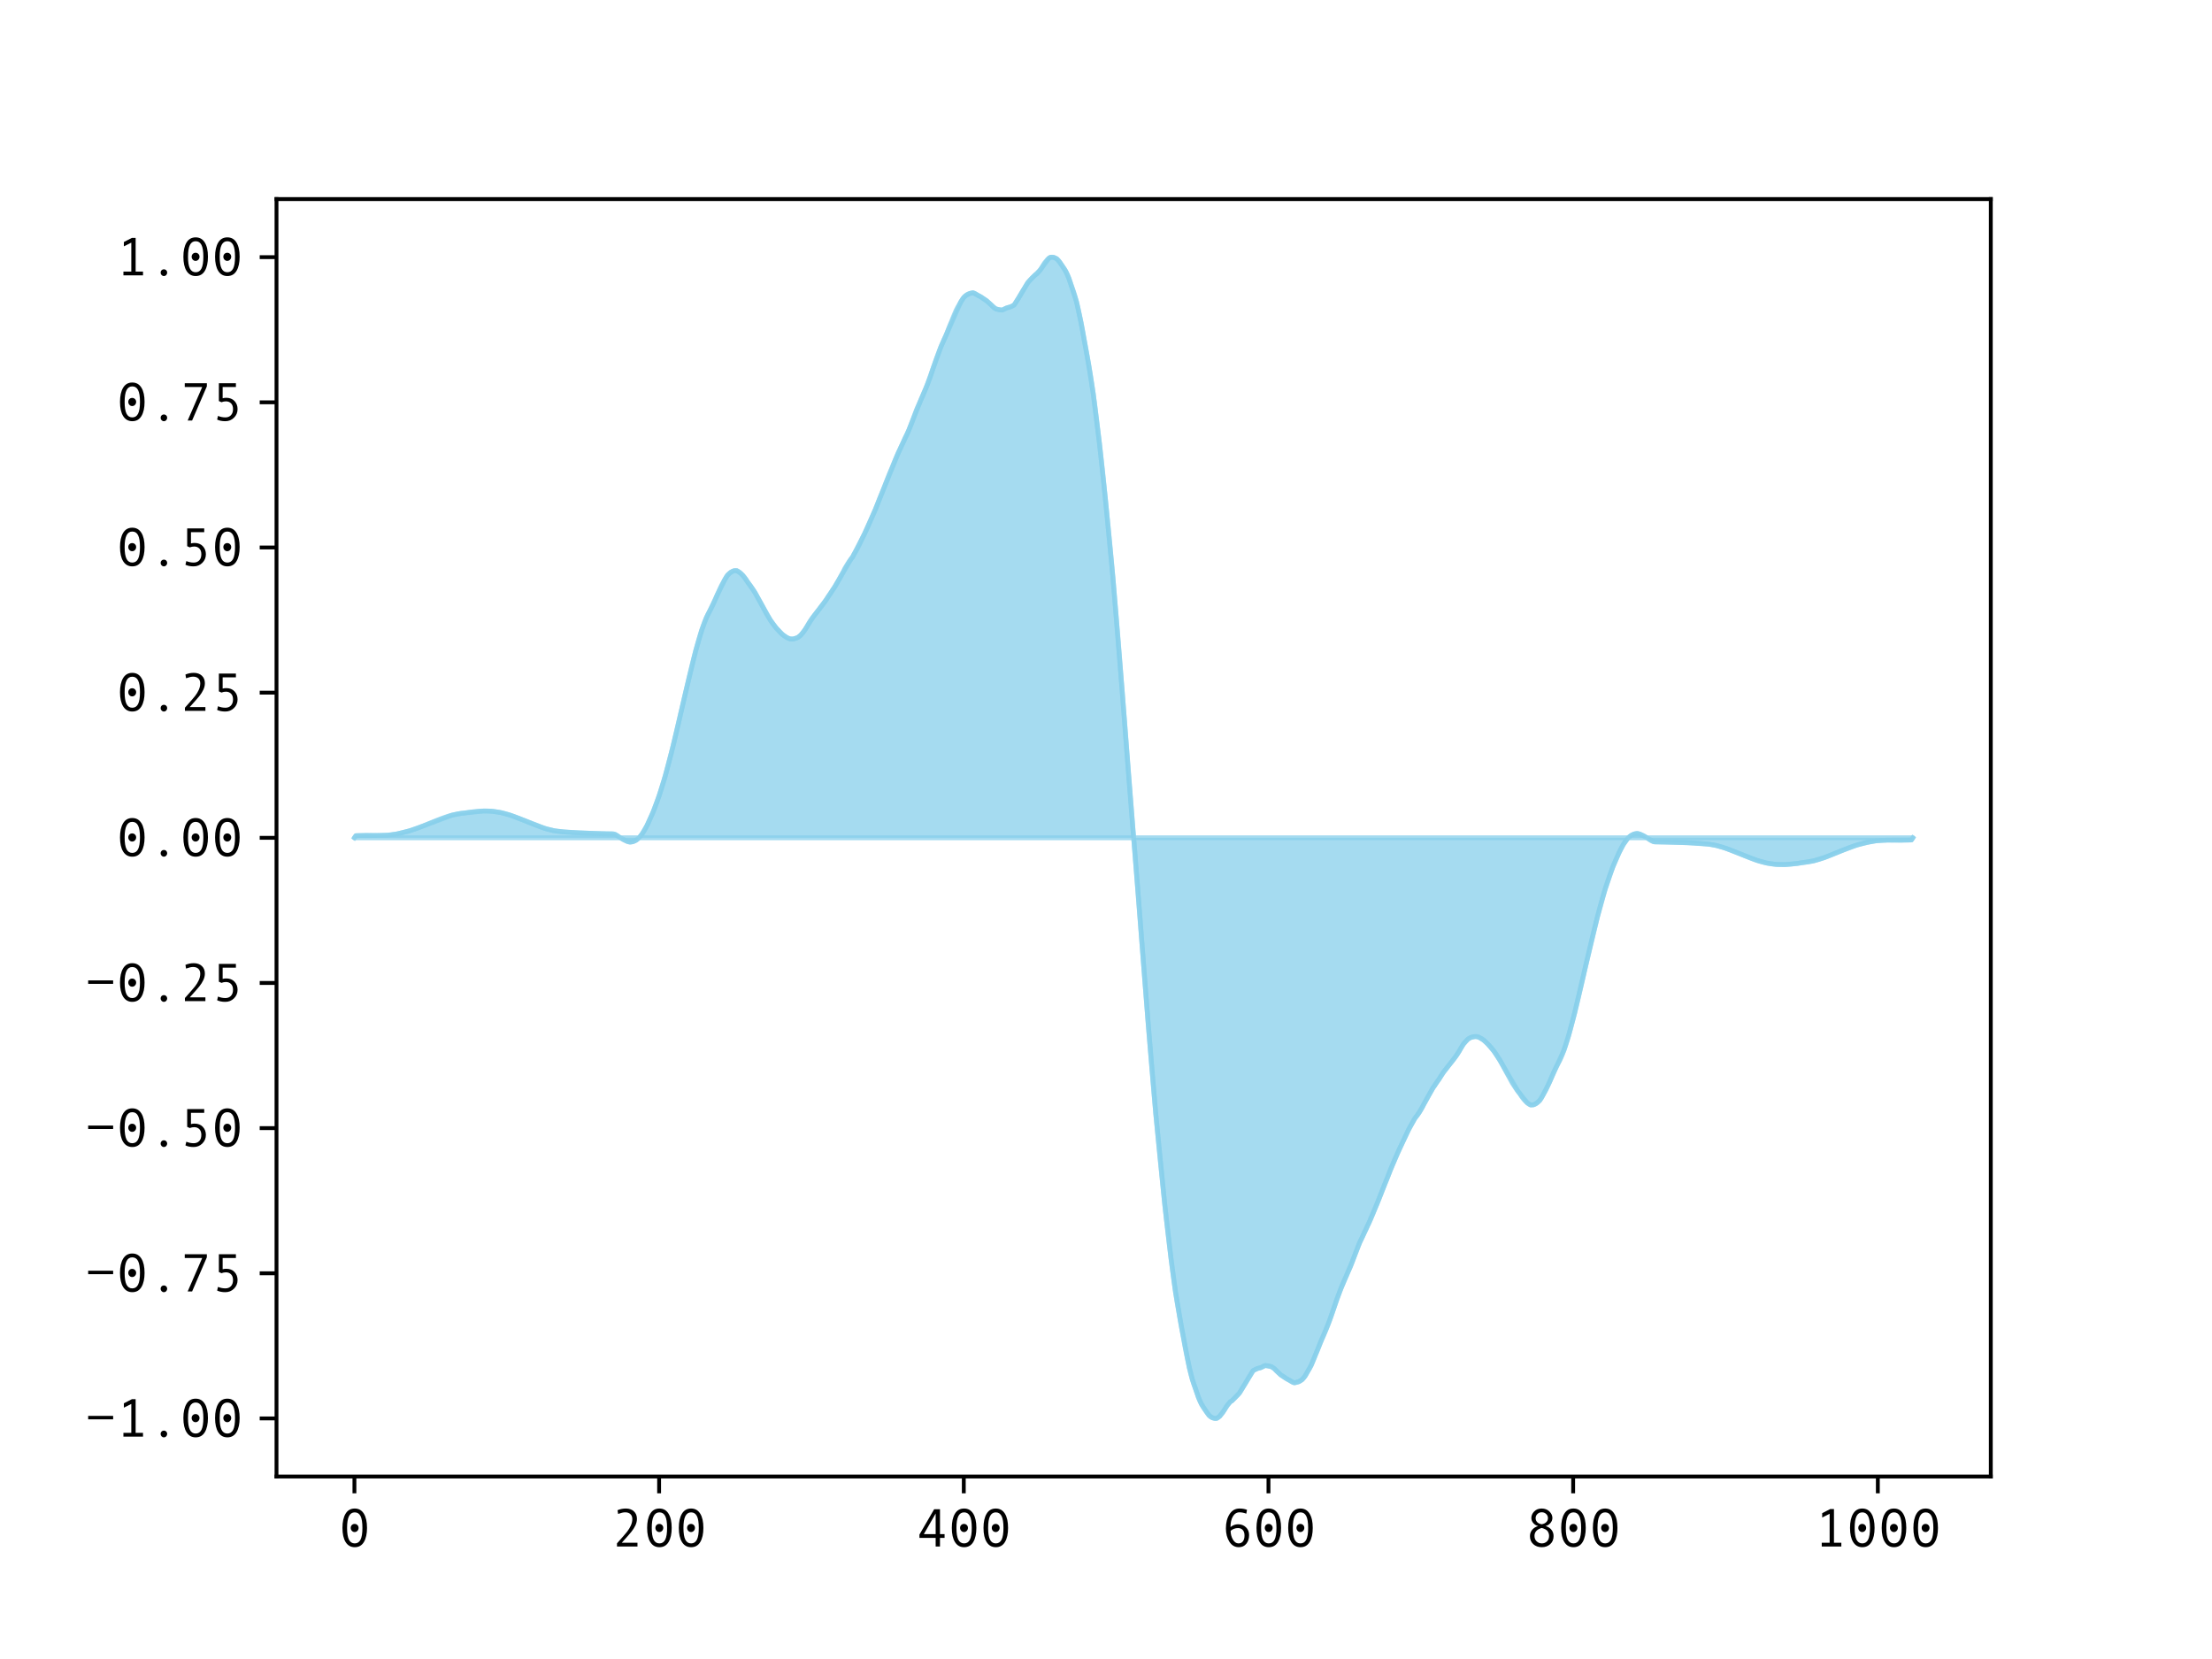 <?xml version="1.0" encoding="utf-8" standalone="no"?>
<!DOCTYPE svg PUBLIC "-//W3C//DTD SVG 1.1//EN"
  "http://www.w3.org/Graphics/SVG/1.1/DTD/svg11.dtd">
<svg xmlns:xlink="http://www.w3.org/1999/xlink" width="460.8pt" height="345.6pt" viewBox="0 0 460.8 345.6" xmlns="http://www.w3.org/2000/svg" version="1.1">
 <defs>
  <style type="text/css">*{stroke-linejoin: round; stroke-linecap: butt}</style>
 </defs>
 <g id="figure_1">
  <g id="patch_1">
   <path d="M 0 345.6 
L 460.8 345.6 
L 460.8 0 
L 0 0 
z
" style="fill: #ffffff"/>
  </g>
  <g id="axes_1">
   <g id="patch_2">
    <path d="M 57.6 307.584 
L 414.72 307.584 
L 414.72 41.472 
L 57.6 41.472 
z
" style="fill: #ffffff"/>
   </g>
   <g id="PolyCollection_1">
    <defs>
     <path id="mc89c9c08df" d="M 73.833 -171.072 
L 73.833 -171.072 
L 74.15 -171.51 
L 74.467 -171.521 
L 74.785 -171.532 
L 75.102 -171.543 
L 75.42 -171.554 
L 75.737 -171.565 
L 76.054 -171.574 
L 76.372 -171.581 
L 76.689 -171.577 
L 77.006 -171.572 
L 77.324 -171.564 
L 77.641 -171.559 
L 77.958 -171.556 
L 78.276 -171.551 
L 78.593 -171.546 
L 78.91 -171.543 
L 79.228 -171.547 
L 79.545 -171.552 
L 79.862 -171.565 
L 80.18 -171.577 
L 80.497 -171.597 
L 80.815 -171.618 
L 81.132 -171.648 
L 81.449 -171.681 
L 81.767 -171.723 
L 82.084 -171.769 
L 82.401 -171.822 
L 82.719 -171.881 
L 83.036 -171.947 
L 83.353 -172.019 
L 83.671 -172.098 
L 83.988 -172.183 
L 84.305 -172.256 
L 84.623 -172.335 
L 84.94 -172.419 
L 85.258 -172.511 
L 85.575 -172.607 
L 85.892 -172.709 
L 86.21 -172.814 
L 86.527 -172.924 
L 86.844 -173.038 
L 87.162 -173.157 
L 87.479 -173.278 
L 87.796 -173.403 
L 88.114 -173.528 
L 88.431 -173.657 
L 88.748 -173.786 
L 89.066 -173.917 
L 89.383 -174.048 
L 89.7 -174.179 
L 90.018 -174.309 
L 90.335 -174.439 
L 90.653 -174.568 
L 90.97 -174.696 
L 91.287 -174.821 
L 91.605 -174.943 
L 91.922 -175.062 
L 92.239 -175.179 
L 92.557 -175.292 
L 92.874 -175.401 
L 93.191 -175.505 
L 93.509 -175.602 
L 93.826 -175.694 
L 94.143 -175.78 
L 94.461 -175.861 
L 94.778 -175.936 
L 95.096 -176.002 
L 95.413 -176.062 
L 95.73 -176.114 
L 96.048 -176.157 
L 96.365 -176.195 
L 96.682 -176.23 
L 97 -176.278 
L 97.317 -176.327 
L 97.634 -176.377 
L 97.952 -176.418 
L 98.269 -176.455 
L 98.586 -176.495 
L 98.904 -176.533 
L 99.221 -176.57 
L 99.539 -176.596 
L 99.856 -176.62 
L 100.173 -176.632 
L 100.491 -176.648 
L 100.808 -176.652 
L 101.125 -176.659 
L 101.443 -176.655 
L 101.76 -176.646 
L 102.077 -176.628 
L 102.395 -176.607 
L 102.712 -176.576 
L 103.029 -176.542 
L 103.347 -176.498 
L 103.664 -176.448 
L 103.981 -176.39 
L 104.299 -176.325 
L 104.616 -176.256 
L 104.934 -176.18 
L 105.251 -176.098 
L 105.568 -176.007 
L 105.886 -175.912 
L 106.203 -175.812 
L 106.52 -175.708 
L 106.838 -175.599 
L 107.155 -175.485 
L 107.472 -175.367 
L 107.79 -175.245 
L 108.107 -175.12 
L 108.424 -174.994 
L 108.742 -174.866 
L 109.059 -174.737 
L 109.377 -174.607 
L 109.694 -174.475 
L 110.011 -174.343 
L 110.329 -174.214 
L 110.646 -174.085 
L 110.963 -173.957 
L 111.281 -173.829 
L 111.598 -173.704 
L 111.915 -173.583 
L 112.233 -173.466 
L 112.55 -173.351 
L 112.867 -173.24 
L 113.185 -173.132 
L 113.502 -173.029 
L 113.82 -172.933 
L 114.137 -172.844 
L 114.454 -172.761 
L 114.772 -172.683 
L 115.089 -172.612 
L 115.406 -172.549 
L 115.724 -172.492 
L 116.041 -172.444 
L 116.358 -172.404 
L 116.676 -172.37 
L 116.993 -172.343 
L 117.31 -172.313 
L 117.628 -172.284 
L 117.945 -172.257 
L 118.262 -172.234 
L 118.58 -172.215 
L 118.897 -172.195 
L 119.215 -172.174 
L 119.532 -172.153 
L 119.849 -172.138 
L 120.167 -172.123 
L 120.484 -172.112 
L 120.801 -172.098 
L 121.119 -172.088 
L 121.436 -172.074 
L 121.753 -172.063 
L 122.071 -172.051 
L 122.388 -172.042 
L 122.705 -172.03 
L 123.023 -172.021 
L 123.34 -172.009 
L 123.658 -171.999 
L 123.975 -171.988 
L 124.292 -171.979 
L 124.61 -171.97 
L 124.927 -171.961 
L 125.244 -171.954 
L 125.562 -171.948 
L 125.879 -171.945 
L 126.196 -171.943 
L 126.514 -171.94 
L 126.831 -171.938 
L 127.148 -171.936 
L 127.466 -171.937 
L 127.783 -171.898 
L 128.1 -171.791 
L 128.418 -171.629 
L 128.735 -171.424 
L 129.053 -171.184 
L 129.37 -170.991 
L 129.687 -170.789 
L 130.005 -170.607 
L 130.322 -170.477 
L 130.639 -170.335 
L 130.957 -170.216 
L 131.274 -170.176 
L 131.591 -170.21 
L 131.909 -170.288 
L 132.226 -170.417 
L 132.543 -170.597 
L 132.861 -170.832 
L 133.178 -171.129 
L 133.496 -171.502 
L 133.813 -171.946 
L 134.13 -172.433 
L 134.448 -172.983 
L 134.765 -173.593 
L 135.082 -174.251 
L 135.4 -174.973 
L 135.717 -175.67 
L 136.034 -176.398 
L 136.352 -177.184 
L 136.669 -178.02 
L 136.986 -178.898 
L 137.304 -179.821 
L 137.621 -180.79 
L 137.939 -181.783 
L 138.256 -182.826 
L 138.573 -183.925 
L 138.891 -185.074 
L 139.208 -186.257 
L 139.525 -187.472 
L 139.843 -188.717 
L 140.16 -189.986 
L 140.477 -191.284 
L 140.795 -192.606 
L 141.112 -193.956 
L 141.429 -195.314 
L 141.747 -196.679 
L 142.064 -198.057 
L 142.381 -199.442 
L 142.699 -200.828 
L 143.016 -202.205 
L 143.334 -203.572 
L 143.651 -204.916 
L 143.968 -206.238 
L 144.286 -207.53 
L 144.603 -208.785 
L 144.92 -209.998 
L 145.238 -211.17 
L 145.555 -212.292 
L 145.872 -213.355 
L 146.19 -214.353 
L 146.507 -215.276 
L 146.824 -216.126 
L 147.142 -216.899 
L 147.459 -217.572 
L 147.777 -218.153 
L 148.094 -218.728 
L 148.411 -219.371 
L 148.729 -220.072 
L 149.046 -220.818 
L 149.363 -221.605 
L 149.681 -222.291 
L 149.998 -222.991 
L 150.315 -223.649 
L 150.633 -224.21 
L 150.95 -224.789 
L 151.267 -225.365 
L 151.585 -225.804 
L 151.902 -226.118 
L 152.22 -226.368 
L 152.537 -226.565 
L 152.854 -226.688 
L 153.172 -226.733 
L 153.489 -226.716 
L 153.806 -226.55 
L 154.124 -226.316 
L 154.441 -226.05 
L 154.758 -225.716 
L 155.076 -225.327 
L 155.393 -224.894 
L 155.71 -224.365 
L 156.028 -223.963 
L 156.345 -223.559 
L 156.662 -223.097 
L 156.98 -222.617 
L 157.297 -222.135 
L 157.615 -221.539 
L 157.932 -220.952 
L 158.249 -220.384 
L 158.567 -219.804 
L 158.884 -219.205 
L 159.201 -218.61 
L 159.519 -218.022 
L 159.836 -217.462 
L 160.153 -216.936 
L 160.471 -216.435 
L 160.788 -215.965 
L 161.105 -215.525 
L 161.423 -215.102 
L 161.74 -214.73 
L 162.058 -214.374 
L 162.375 -214.033 
L 162.692 -213.707 
L 163.01 -213.415 
L 163.327 -213.162 
L 163.644 -212.944 
L 163.962 -212.759 
L 164.279 -212.606 
L 164.596 -212.51 
L 164.914 -212.474 
L 165.231 -212.488 
L 165.548 -212.556 
L 165.866 -212.649 
L 166.183 -212.792 
L 166.5 -213 
L 166.818 -213.291 
L 167.135 -213.647 
L 167.453 -214.033 
L 167.77 -214.523 
L 168.087 -215.057 
L 168.405 -215.619 
L 168.722 -216.153 
L 169.039 -216.604 
L 169.357 -217.023 
L 169.674 -217.431 
L 169.991 -217.842 
L 170.309 -218.23 
L 170.626 -218.622 
L 170.943 -219.052 
L 171.261 -219.471 
L 171.578 -219.854 
L 171.896 -220.313 
L 172.213 -220.805 
L 172.53 -221.331 
L 172.848 -221.766 
L 173.165 -222.231 
L 173.482 -222.733 
L 173.8 -223.166 
L 174.117 -223.72 
L 174.434 -224.277 
L 174.752 -224.821 
L 175.069 -225.404 
L 175.386 -225.983 
L 175.704 -226.566 
L 176.021 -227.226 
L 176.339 -227.758 
L 176.656 -228.262 
L 176.973 -228.747 
L 177.291 -229.162 
L 177.608 -229.565 
L 177.925 -230.156 
L 178.243 -230.689 
L 178.56 -231.265 
L 178.877 -231.856 
L 179.195 -232.513 
L 179.512 -233.189 
L 179.829 -233.847 
L 180.147 -234.504 
L 180.464 -235.19 
L 180.781 -235.882 
L 181.099 -236.589 
L 181.416 -237.299 
L 181.734 -238.026 
L 182.051 -238.754 
L 182.368 -239.511 
L 182.686 -240.307 
L 183.003 -241.123 
L 183.32 -241.951 
L 183.638 -242.721 
L 183.955 -243.502 
L 184.272 -244.315 
L 184.59 -245.136 
L 184.907 -245.942 
L 185.224 -246.739 
L 185.542 -247.507 
L 185.859 -248.257 
L 186.177 -249.041 
L 186.494 -249.818 
L 186.811 -250.563 
L 187.129 -251.26 
L 187.446 -251.917 
L 187.763 -252.631 
L 188.081 -253.285 
L 188.398 -254.004 
L 188.715 -254.667 
L 189.033 -255.3 
L 189.35 -256.053 
L 189.667 -256.875 
L 189.985 -257.688 
L 190.302 -258.548 
L 190.62 -259.408 
L 190.937 -260.26 
L 191.254 -260.99 
L 191.572 -261.691 
L 191.889 -262.428 
L 192.206 -263.133 
L 192.524 -263.871 
L 192.841 -264.593 
L 193.158 -265.432 
L 193.476 -266.252 
L 193.793 -267.074 
L 194.11 -268.056 
L 194.428 -269.006 
L 194.745 -269.929 
L 195.062 -270.852 
L 195.38 -271.708 
L 195.697 -272.569 
L 196.015 -273.367 
L 196.332 -274.104 
L 196.649 -274.831 
L 196.967 -275.516 
L 197.284 -276.255 
L 197.601 -277.118 
L 197.919 -277.926 
L 198.236 -278.661 
L 198.553 -279.473 
L 198.871 -280.246 
L 199.188 -280.977 
L 199.505 -281.593 
L 199.823 -282.114 
L 200.14 -282.683 
L 200.458 -283.214 
L 200.775 -283.638 
L 201.092 -283.965 
L 201.41 -284.177 
L 201.727 -284.359 
L 202.044 -284.474 
L 202.362 -284.553 
L 202.679 -284.603 
L 202.996 -284.519 
L 203.314 -284.321 
L 203.631 -284.099 
L 203.948 -283.953 
L 204.266 -283.789 
L 204.583 -283.596 
L 204.9 -283.37 
L 205.218 -283.16 
L 205.535 -282.937 
L 205.853 -282.64 
L 206.17 -282.353 
L 206.487 -282.054 
L 206.805 -281.708 
L 207.122 -281.443 
L 207.439 -281.26 
L 207.757 -281.166 
L 208.074 -281.081 
L 208.391 -281.048 
L 208.709 -281.006 
L 209.026 -281.088 
L 209.343 -281.278 
L 209.661 -281.442 
L 209.978 -281.533 
L 210.296 -281.601 
L 210.613 -281.722 
L 210.93 -281.881 
L 211.248 -282.05 
L 211.565 -282.501 
L 211.882 -283.034 
L 212.2 -283.533 
L 212.517 -284.083 
L 212.834 -284.625 
L 213.152 -285.155 
L 213.469 -285.657 
L 213.786 -286.193 
L 214.104 -286.707 
L 214.421 -287.088 
L 214.739 -287.422 
L 215.056 -287.749 
L 215.373 -288.046 
L 215.691 -288.356 
L 216.008 -288.533 
L 216.325 -288.912 
L 216.643 -289.289 
L 216.96 -289.745 
L 217.277 -290.296 
L 217.595 -290.813 
L 217.912 -291.191 
L 218.229 -291.571 
L 218.547 -291.845 
L 218.864 -292.013 
L 219.181 -292.032 
L 219.499 -291.984 
L 219.816 -291.856 
L 220.134 -291.693 
L 220.451 -291.394 
L 220.768 -290.977 
L 221.086 -290.515 
L 221.403 -290.069 
L 221.72 -289.601 
L 222.038 -289.041 
L 222.355 -288.409 
L 222.672 -287.614 
L 222.99 -286.68 
L 223.307 -285.768 
L 223.624 -284.89 
L 223.942 -283.884 
L 224.259 -282.716 
L 224.577 -281.389 
L 224.894 -279.91 
L 225.211 -278.344 
L 225.529 -276.694 
L 225.846 -274.898 
L 226.163 -273.187 
L 226.481 -271.464 
L 226.798 -269.599 
L 227.115 -267.739 
L 227.433 -265.727 
L 227.75 -263.533 
L 228.067 -261.158 
L 228.385 -258.647 
L 228.702 -256.035 
L 229.02 -253.378 
L 229.337 -250.626 
L 229.654 -247.708 
L 229.972 -244.637 
L 230.289 -241.521 
L 230.606 -238.38 
L 230.924 -235.127 
L 231.241 -231.829 
L 231.558 -228.487 
L 231.876 -224.896 
L 232.193 -221.19 
L 232.51 -217.442 
L 232.828 -213.567 
L 233.145 -209.625 
L 233.462 -205.597 
L 233.78 -201.54 
L 234.097 -197.402 
L 234.415 -193.242 
L 234.732 -189.075 
L 235.049 -184.936 
L 235.367 -180.883 
L 235.684 -176.902 
L 236.001 -172.924 
L 236.319 -169.22 
L 236.636 -165.242 
L 236.953 -161.261 
L 237.271 -157.208 
L 237.588 -153.069 
L 237.905 -148.902 
L 238.223 -144.742 
L 238.54 -140.604 
L 238.858 -136.547 
L 239.175 -132.519 
L 239.492 -128.577 
L 239.81 -124.702 
L 240.127 -120.954 
L 240.444 -117.248 
L 240.762 -113.657 
L 241.079 -110.315 
L 241.396 -107.017 
L 241.714 -103.764 
L 242.031 -100.623 
L 242.348 -97.507 
L 242.666 -94.436 
L 242.983 -91.518 
L 243.3 -88.766 
L 243.618 -86.109 
L 243.935 -83.497 
L 244.253 -80.986 
L 244.57 -78.611 
L 244.887 -76.417 
L 245.205 -74.405 
L 245.522 -72.545 
L 245.839 -70.68 
L 246.157 -68.957 
L 246.474 -67.246 
L 246.791 -65.45 
L 247.109 -63.8 
L 247.426 -62.234 
L 247.743 -60.755 
L 248.061 -59.428 
L 248.378 -58.26 
L 248.696 -57.254 
L 249.013 -56.376 
L 249.33 -55.464 
L 249.648 -54.53 
L 249.965 -53.735 
L 250.282 -53.103 
L 250.6 -52.543 
L 250.917 -52.075 
L 251.234 -51.629 
L 251.552 -51.167 
L 251.869 -50.75 
L 252.186 -50.451 
L 252.504 -50.288 
L 252.821 -50.16 
L 253.139 -50.112 
L 253.456 -50.131 
L 253.773 -50.299 
L 254.091 -50.573 
L 254.408 -50.953 
L 254.725 -51.331 
L 255.043 -51.848 
L 255.36 -52.399 
L 255.677 -52.855 
L 255.995 -53.232 
L 256.312 -53.611 
L 256.629 -53.788 
L 256.947 -54.098 
L 257.264 -54.395 
L 257.581 -54.722 
L 257.899 -55.056 
L 258.216 -55.437 
L 258.534 -55.951 
L 258.851 -56.487 
L 259.168 -56.989 
L 259.486 -57.519 
L 259.803 -58.061 
L 260.12 -58.611 
L 260.438 -59.11 
L 260.755 -59.643 
L 261.072 -60.094 
L 261.39 -60.263 
L 261.707 -60.422 
L 262.024 -60.543 
L 262.342 -60.611 
L 262.659 -60.702 
L 262.977 -60.866 
L 263.294 -61.056 
L 263.611 -61.138 
L 263.929 -61.096 
L 264.246 -61.063 
L 264.563 -60.978 
L 264.881 -60.884 
L 265.198 -60.701 
L 265.515 -60.436 
L 265.833 -60.09 
L 266.15 -59.791 
L 266.467 -59.504 
L 266.785 -59.207 
L 267.102 -58.984 
L 267.42 -58.774 
L 267.737 -58.548 
L 268.054 -58.355 
L 268.372 -58.191 
L 268.689 -58.045 
L 269.006 -57.823 
L 269.324 -57.625 
L 269.641 -57.541 
L 269.958 -57.591 
L 270.276 -57.67 
L 270.593 -57.785 
L 270.91 -57.967 
L 271.228 -58.179 
L 271.545 -58.506 
L 271.862 -58.93 
L 272.18 -59.461 
L 272.497 -60.03 
L 272.815 -60.551 
L 273.132 -61.167 
L 273.449 -61.898 
L 273.767 -62.671 
L 274.084 -63.483 
L 274.401 -64.218 
L 274.719 -65.026 
L 275.036 -65.889 
L 275.353 -66.628 
L 275.671 -67.313 
L 275.988 -68.04 
L 276.305 -68.777 
L 276.623 -69.575 
L 276.94 -70.436 
L 277.258 -71.292 
L 277.575 -72.215 
L 277.892 -73.138 
L 278.21 -74.088 
L 278.527 -75.07 
L 278.844 -75.892 
L 279.162 -76.712 
L 279.479 -77.551 
L 279.796 -78.273 
L 280.114 -79.011 
L 280.431 -79.716 
L 280.748 -80.453 
L 281.066 -81.154 
L 281.383 -81.884 
L 281.7 -82.736 
L 282.018 -83.596 
L 282.335 -84.456 
L 282.653 -85.269 
L 282.97 -86.091 
L 283.287 -86.844 
L 283.605 -87.477 
L 283.922 -88.14 
L 284.239 -88.859 
L 284.557 -89.513 
L 284.874 -90.227 
L 285.191 -90.884 
L 285.509 -91.581 
L 285.826 -92.326 
L 286.143 -93.103 
L 286.461 -93.887 
L 286.778 -94.637 
L 287.096 -95.405 
L 287.413 -96.202 
L 287.73 -97.008 
L 288.048 -97.829 
L 288.365 -98.642 
L 288.682 -99.423 
L 289 -100.193 
L 289.317 -101.021 
L 289.634 -101.837 
L 289.952 -102.633 
L 290.269 -103.39 
L 290.586 -104.118 
L 290.904 -104.845 
L 291.221 -105.555 
L 291.539 -106.262 
L 291.856 -106.954 
L 292.173 -107.64 
L 292.491 -108.297 
L 292.808 -108.955 
L 293.125 -109.631 
L 293.443 -110.288 
L 293.76 -110.879 
L 294.077 -111.455 
L 294.395 -111.988 
L 294.712 -112.579 
L 295.029 -112.982 
L 295.347 -113.397 
L 295.664 -113.882 
L 295.981 -114.386 
L 296.299 -114.918 
L 296.616 -115.578 
L 296.934 -116.161 
L 297.251 -116.74 
L 297.568 -117.323 
L 297.886 -117.867 
L 298.203 -118.424 
L 298.52 -118.978 
L 298.838 -119.411 
L 299.155 -119.913 
L 299.472 -120.378 
L 299.79 -120.813 
L 300.107 -121.339 
L 300.424 -121.831 
L 300.742 -122.29 
L 301.059 -122.673 
L 301.377 -123.092 
L 301.694 -123.522 
L 302.011 -123.914 
L 302.329 -124.302 
L 302.646 -124.713 
L 302.963 -125.121 
L 303.281 -125.54 
L 303.598 -125.991 
L 303.915 -126.525 
L 304.233 -127.087 
L 304.55 -127.621 
L 304.867 -128.111 
L 305.185 -128.497 
L 305.502 -128.853 
L 305.82 -129.144 
L 306.137 -129.352 
L 306.454 -129.495 
L 306.772 -129.588 
L 307.089 -129.656 
L 307.406 -129.67 
L 307.724 -129.634 
L 308.041 -129.538 
L 308.358 -129.385 
L 308.676 -129.2 
L 308.993 -128.982 
L 309.31 -128.729 
L 309.628 -128.437 
L 309.945 -128.111 
L 310.262 -127.77 
L 310.58 -127.414 
L 310.897 -127.042 
L 311.215 -126.619 
L 311.532 -126.179 
L 311.849 -125.709 
L 312.167 -125.208 
L 312.484 -124.682 
L 312.801 -124.122 
L 313.119 -123.534 
L 313.436 -122.939 
L 313.753 -122.34 
L 314.071 -121.76 
L 314.388 -121.192 
L 314.705 -120.605 
L 315.023 -120.009 
L 315.34 -119.527 
L 315.658 -119.047 
L 315.975 -118.585 
L 316.292 -118.181 
L 316.61 -117.779 
L 316.927 -117.25 
L 317.244 -116.817 
L 317.562 -116.428 
L 317.879 -116.094 
L 318.196 -115.828 
L 318.514 -115.594 
L 318.831 -115.428 
L 319.148 -115.411 
L 319.466 -115.456 
L 319.783 -115.579 
L 320.1 -115.776 
L 320.418 -116.026 
L 320.735 -116.34 
L 321.053 -116.779 
L 321.37 -117.355 
L 321.687 -117.934 
L 322.005 -118.495 
L 322.322 -119.153 
L 322.639 -119.853 
L 322.957 -120.539 
L 323.274 -121.326 
L 323.591 -122.072 
L 323.909 -122.773 
L 324.226 -123.416 
L 324.543 -123.991 
L 324.861 -124.572 
L 325.178 -125.245 
L 325.496 -126.018 
L 325.813 -126.868 
L 326.13 -127.791 
L 326.448 -128.789 
L 326.765 -129.852 
L 327.082 -130.974 
L 327.4 -132.146 
L 327.717 -133.359 
L 328.034 -134.614 
L 328.352 -135.906 
L 328.669 -137.228 
L 328.986 -138.572 
L 329.304 -139.939 
L 329.621 -141.316 
L 329.939 -142.702 
L 330.256 -144.087 
L 330.573 -145.465 
L 330.891 -146.83 
L 331.208 -148.188 
L 331.525 -149.538 
L 331.843 -150.86 
L 332.16 -152.158 
L 332.477 -153.427 
L 332.795 -154.672 
L 333.112 -155.887 
L 333.429 -157.07 
L 333.747 -158.219 
L 334.064 -159.318 
L 334.381 -160.361 
L 334.699 -161.354 
L 335.016 -162.323 
L 335.334 -163.246 
L 335.651 -164.124 
L 335.968 -164.96 
L 336.286 -165.746 
L 336.603 -166.474 
L 336.92 -167.171 
L 337.238 -167.893 
L 337.555 -168.551 
L 337.872 -169.161 
L 338.19 -169.711 
L 338.507 -170.198 
L 338.824 -170.642 
L 339.142 -171.015 
L 339.459 -171.312 
L 339.777 -171.547 
L 340.094 -171.727 
L 340.411 -171.856 
L 340.729 -171.934 
L 341.046 -171.968 
L 341.363 -171.928 
L 341.681 -171.809 
L 341.998 -171.667 
L 342.315 -171.537 
L 342.633 -171.355 
L 342.95 -171.153 
L 343.267 -170.96 
L 343.585 -170.72 
L 343.902 -170.515 
L 344.22 -170.353 
L 344.537 -170.246 
L 344.854 -170.207 
L 345.172 -170.208 
L 345.489 -170.206 
L 345.806 -170.204 
L 346.124 -170.201 
L 346.441 -170.199 
L 346.758 -170.196 
L 347.076 -170.19 
L 347.393 -170.183 
L 347.71 -170.174 
L 348.028 -170.165 
L 348.345 -170.156 
L 348.662 -170.145 
L 348.98 -170.135 
L 349.297 -170.123 
L 349.615 -170.114 
L 349.932 -170.102 
L 350.249 -170.093 
L 350.567 -170.081 
L 350.884 -170.07 
L 351.201 -170.056 
L 351.519 -170.046 
L 351.836 -170.032 
L 352.153 -170.021 
L 352.471 -170.006 
L 352.788 -169.991 
L 353.105 -169.97 
L 353.423 -169.949 
L 353.74 -169.929 
L 354.058 -169.91 
L 354.375 -169.887 
L 354.692 -169.86 
L 355.01 -169.831 
L 355.327 -169.801 
L 355.644 -169.774 
L 355.962 -169.74 
L 356.279 -169.7 
L 356.596 -169.652 
L 356.914 -169.595 
L 357.231 -169.532 
L 357.548 -169.461 
L 357.866 -169.383 
L 358.183 -169.3 
L 358.5 -169.211 
L 358.818 -169.115 
L 359.135 -169.012 
L 359.453 -168.904 
L 359.77 -168.793 
L 360.087 -168.678 
L 360.405 -168.561 
L 360.722 -168.44 
L 361.039 -168.315 
L 361.357 -168.187 
L 361.674 -168.059 
L 361.991 -167.93 
L 362.309 -167.801 
L 362.626 -167.669 
L 362.943 -167.537 
L 363.261 -167.407 
L 363.578 -167.278 
L 363.896 -167.15 
L 364.213 -167.024 
L 364.53 -166.899 
L 364.848 -166.777 
L 365.165 -166.659 
L 365.482 -166.545 
L 365.8 -166.436 
L 366.117 -166.332 
L 366.434 -166.232 
L 366.752 -166.137 
L 367.069 -166.046 
L 367.386 -165.964 
L 367.704 -165.888 
L 368.021 -165.819 
L 368.339 -165.754 
L 368.656 -165.696 
L 368.973 -165.646 
L 369.291 -165.602 
L 369.608 -165.568 
L 369.925 -165.537 
L 370.243 -165.516 
L 370.56 -165.498 
L 370.877 -165.489 
L 371.195 -165.485 
L 371.512 -165.492 
L 371.829 -165.496 
L 372.147 -165.512 
L 372.464 -165.524 
L 372.781 -165.548 
L 373.099 -165.574 
L 373.416 -165.611 
L 373.734 -165.649 
L 374.051 -165.689 
L 374.368 -165.726 
L 374.686 -165.767 
L 375.003 -165.817 
L 375.32 -165.866 
L 375.638 -165.914 
L 375.955 -165.949 
L 376.272 -165.987 
L 376.59 -166.03 
L 376.907 -166.082 
L 377.224 -166.142 
L 377.542 -166.208 
L 377.859 -166.283 
L 378.177 -166.364 
L 378.494 -166.45 
L 378.811 -166.542 
L 379.129 -166.639 
L 379.446 -166.743 
L 379.763 -166.852 
L 380.081 -166.965 
L 380.398 -167.082 
L 380.715 -167.201 
L 381.033 -167.323 
L 381.35 -167.448 
L 381.667 -167.576 
L 381.985 -167.705 
L 382.302 -167.835 
L 382.62 -167.965 
L 382.937 -168.096 
L 383.254 -168.228 
L 383.572 -168.359 
L 383.889 -168.488 
L 384.206 -168.617 
L 384.524 -168.743 
L 384.841 -168.867 
L 385.158 -168.989 
L 385.476 -169.107 
L 385.793 -169.222 
L 386.11 -169.332 
L 386.428 -169.438 
L 386.745 -169.54 
L 387.062 -169.636 
L 387.38 -169.728 
L 387.697 -169.813 
L 388.015 -169.893 
L 388.332 -169.966 
L 388.649 -170.034 
L 388.967 -170.113 
L 389.284 -170.185 
L 389.601 -170.251 
L 389.919 -170.31 
L 390.236 -170.363 
L 390.553 -170.409 
L 390.871 -170.451 
L 391.188 -170.484 
L 391.505 -170.514 
L 391.823 -170.535 
L 392.14 -170.555 
L 392.458 -170.567 
L 392.775 -170.58 
L 393.092 -170.585 
L 393.41 -170.589 
L 393.727 -170.586 
L 394.044 -170.581 
L 394.362 -170.576 
L 394.679 -170.573 
L 394.996 -170.568 
L 395.314 -170.56 
L 395.631 -170.555 
L 395.948 -170.551 
L 396.266 -170.558 
L 396.583 -170.567 
L 396.9 -170.578 
L 397.218 -170.589 
L 397.535 -170.6 
L 397.853 -170.611 
L 398.17 -170.622 
L 398.487 -171.072 
L 398.487 -171.072 
L 398.487 -171.072 
L 398.17 -171.072 
L 397.853 -171.072 
L 397.535 -171.072 
L 397.218 -171.072 
L 396.9 -171.072 
L 396.583 -171.072 
L 396.266 -171.072 
L 395.948 -171.072 
L 395.631 -171.072 
L 395.314 -171.072 
L 394.996 -171.072 
L 394.679 -171.072 
L 394.362 -171.072 
L 394.044 -171.072 
L 393.727 -171.072 
L 393.41 -171.072 
L 393.092 -171.072 
L 392.775 -171.072 
L 392.458 -171.072 
L 392.14 -171.072 
L 391.823 -171.072 
L 391.505 -171.072 
L 391.188 -171.072 
L 390.871 -171.072 
L 390.553 -171.072 
L 390.236 -171.072 
L 389.919 -171.072 
L 389.601 -171.072 
L 389.284 -171.072 
L 388.967 -171.072 
L 388.649 -171.072 
L 388.332 -171.072 
L 388.015 -171.072 
L 387.697 -171.072 
L 387.38 -171.072 
L 387.062 -171.072 
L 386.745 -171.072 
L 386.428 -171.072 
L 386.11 -171.072 
L 385.793 -171.072 
L 385.476 -171.072 
L 385.158 -171.072 
L 384.841 -171.072 
L 384.524 -171.072 
L 384.206 -171.072 
L 383.889 -171.072 
L 383.572 -171.072 
L 383.254 -171.072 
L 382.937 -171.072 
L 382.62 -171.072 
L 382.302 -171.072 
L 381.985 -171.072 
L 381.667 -171.072 
L 381.35 -171.072 
L 381.033 -171.072 
L 380.715 -171.072 
L 380.398 -171.072 
L 380.081 -171.072 
L 379.763 -171.072 
L 379.446 -171.072 
L 379.129 -171.072 
L 378.811 -171.072 
L 378.494 -171.072 
L 378.177 -171.072 
L 377.859 -171.072 
L 377.542 -171.072 
L 377.224 -171.072 
L 376.907 -171.072 
L 376.59 -171.072 
L 376.272 -171.072 
L 375.955 -171.072 
L 375.638 -171.072 
L 375.32 -171.072 
L 375.003 -171.072 
L 374.686 -171.072 
L 374.368 -171.072 
L 374.051 -171.072 
L 373.734 -171.072 
L 373.416 -171.072 
L 373.099 -171.072 
L 372.781 -171.072 
L 372.464 -171.072 
L 372.147 -171.072 
L 371.829 -171.072 
L 371.512 -171.072 
L 371.195 -171.072 
L 370.877 -171.072 
L 370.56 -171.072 
L 370.243 -171.072 
L 369.925 -171.072 
L 369.608 -171.072 
L 369.291 -171.072 
L 368.973 -171.072 
L 368.656 -171.072 
L 368.339 -171.072 
L 368.021 -171.072 
L 367.704 -171.072 
L 367.386 -171.072 
L 367.069 -171.072 
L 366.752 -171.072 
L 366.434 -171.072 
L 366.117 -171.072 
L 365.8 -171.072 
L 365.482 -171.072 
L 365.165 -171.072 
L 364.848 -171.072 
L 364.53 -171.072 
L 364.213 -171.072 
L 363.896 -171.072 
L 363.578 -171.072 
L 363.261 -171.072 
L 362.943 -171.072 
L 362.626 -171.072 
L 362.309 -171.072 
L 361.991 -171.072 
L 361.674 -171.072 
L 361.357 -171.072 
L 361.039 -171.072 
L 360.722 -171.072 
L 360.405 -171.072 
L 360.087 -171.072 
L 359.77 -171.072 
L 359.453 -171.072 
L 359.135 -171.072 
L 358.818 -171.072 
L 358.5 -171.072 
L 358.183 -171.072 
L 357.866 -171.072 
L 357.548 -171.072 
L 357.231 -171.072 
L 356.914 -171.072 
L 356.596 -171.072 
L 356.279 -171.072 
L 355.962 -171.072 
L 355.644 -171.072 
L 355.327 -171.072 
L 355.01 -171.072 
L 354.692 -171.072 
L 354.375 -171.072 
L 354.058 -171.072 
L 353.74 -171.072 
L 353.423 -171.072 
L 353.105 -171.072 
L 352.788 -171.072 
L 352.471 -171.072 
L 352.153 -171.072 
L 351.836 -171.072 
L 351.519 -171.072 
L 351.201 -171.072 
L 350.884 -171.072 
L 350.567 -171.072 
L 350.249 -171.072 
L 349.932 -171.072 
L 349.615 -171.072 
L 349.297 -171.072 
L 348.98 -171.072 
L 348.662 -171.072 
L 348.345 -171.072 
L 348.028 -171.072 
L 347.71 -171.072 
L 347.393 -171.072 
L 347.076 -171.072 
L 346.758 -171.072 
L 346.441 -171.072 
L 346.124 -171.072 
L 345.806 -171.072 
L 345.489 -171.072 
L 345.172 -171.072 
L 344.854 -171.072 
L 344.537 -171.072 
L 344.22 -171.072 
L 343.902 -171.072 
L 343.585 -171.072 
L 343.267 -171.072 
L 342.95 -171.072 
L 342.633 -171.072 
L 342.315 -171.072 
L 341.998 -171.072 
L 341.681 -171.072 
L 341.363 -171.072 
L 341.046 -171.072 
L 340.729 -171.072 
L 340.411 -171.072 
L 340.094 -171.072 
L 339.777 -171.072 
L 339.459 -171.072 
L 339.142 -171.072 
L 338.824 -171.072 
L 338.507 -171.072 
L 338.19 -171.072 
L 337.872 -171.072 
L 337.555 -171.072 
L 337.238 -171.072 
L 336.92 -171.072 
L 336.603 -171.072 
L 336.286 -171.072 
L 335.968 -171.072 
L 335.651 -171.072 
L 335.334 -171.072 
L 335.016 -171.072 
L 334.699 -171.072 
L 334.381 -171.072 
L 334.064 -171.072 
L 333.747 -171.072 
L 333.429 -171.072 
L 333.112 -171.072 
L 332.795 -171.072 
L 332.477 -171.072 
L 332.16 -171.072 
L 331.843 -171.072 
L 331.525 -171.072 
L 331.208 -171.072 
L 330.891 -171.072 
L 330.573 -171.072 
L 330.256 -171.072 
L 329.939 -171.072 
L 329.621 -171.072 
L 329.304 -171.072 
L 328.986 -171.072 
L 328.669 -171.072 
L 328.352 -171.072 
L 328.034 -171.072 
L 327.717 -171.072 
L 327.4 -171.072 
L 327.082 -171.072 
L 326.765 -171.072 
L 326.448 -171.072 
L 326.13 -171.072 
L 325.813 -171.072 
L 325.496 -171.072 
L 325.178 -171.072 
L 324.861 -171.072 
L 324.543 -171.072 
L 324.226 -171.072 
L 323.909 -171.072 
L 323.591 -171.072 
L 323.274 -171.072 
L 322.957 -171.072 
L 322.639 -171.072 
L 322.322 -171.072 
L 322.005 -171.072 
L 321.687 -171.072 
L 321.37 -171.072 
L 321.053 -171.072 
L 320.735 -171.072 
L 320.418 -171.072 
L 320.1 -171.072 
L 319.783 -171.072 
L 319.466 -171.072 
L 319.148 -171.072 
L 318.831 -171.072 
L 318.514 -171.072 
L 318.196 -171.072 
L 317.879 -171.072 
L 317.562 -171.072 
L 317.244 -171.072 
L 316.927 -171.072 
L 316.61 -171.072 
L 316.292 -171.072 
L 315.975 -171.072 
L 315.658 -171.072 
L 315.34 -171.072 
L 315.023 -171.072 
L 314.705 -171.072 
L 314.388 -171.072 
L 314.071 -171.072 
L 313.753 -171.072 
L 313.436 -171.072 
L 313.119 -171.072 
L 312.801 -171.072 
L 312.484 -171.072 
L 312.167 -171.072 
L 311.849 -171.072 
L 311.532 -171.072 
L 311.215 -171.072 
L 310.897 -171.072 
L 310.58 -171.072 
L 310.262 -171.072 
L 309.945 -171.072 
L 309.628 -171.072 
L 309.31 -171.072 
L 308.993 -171.072 
L 308.676 -171.072 
L 308.358 -171.072 
L 308.041 -171.072 
L 307.724 -171.072 
L 307.406 -171.072 
L 307.089 -171.072 
L 306.772 -171.072 
L 306.454 -171.072 
L 306.137 -171.072 
L 305.82 -171.072 
L 305.502 -171.072 
L 305.185 -171.072 
L 304.867 -171.072 
L 304.55 -171.072 
L 304.233 -171.072 
L 303.915 -171.072 
L 303.598 -171.072 
L 303.281 -171.072 
L 302.963 -171.072 
L 302.646 -171.072 
L 302.329 -171.072 
L 302.011 -171.072 
L 301.694 -171.072 
L 301.377 -171.072 
L 301.059 -171.072 
L 300.742 -171.072 
L 300.424 -171.072 
L 300.107 -171.072 
L 299.79 -171.072 
L 299.472 -171.072 
L 299.155 -171.072 
L 298.838 -171.072 
L 298.52 -171.072 
L 298.203 -171.072 
L 297.886 -171.072 
L 297.568 -171.072 
L 297.251 -171.072 
L 296.934 -171.072 
L 296.616 -171.072 
L 296.299 -171.072 
L 295.981 -171.072 
L 295.664 -171.072 
L 295.347 -171.072 
L 295.029 -171.072 
L 294.712 -171.072 
L 294.395 -171.072 
L 294.077 -171.072 
L 293.76 -171.072 
L 293.443 -171.072 
L 293.125 -171.072 
L 292.808 -171.072 
L 292.491 -171.072 
L 292.173 -171.072 
L 291.856 -171.072 
L 291.539 -171.072 
L 291.221 -171.072 
L 290.904 -171.072 
L 290.586 -171.072 
L 290.269 -171.072 
L 289.952 -171.072 
L 289.634 -171.072 
L 289.317 -171.072 
L 289 -171.072 
L 288.682 -171.072 
L 288.365 -171.072 
L 288.048 -171.072 
L 287.73 -171.072 
L 287.413 -171.072 
L 287.096 -171.072 
L 286.778 -171.072 
L 286.461 -171.072 
L 286.143 -171.072 
L 285.826 -171.072 
L 285.509 -171.072 
L 285.191 -171.072 
L 284.874 -171.072 
L 284.557 -171.072 
L 284.239 -171.072 
L 283.922 -171.072 
L 283.605 -171.072 
L 283.287 -171.072 
L 282.97 -171.072 
L 282.653 -171.072 
L 282.335 -171.072 
L 282.018 -171.072 
L 281.7 -171.072 
L 281.383 -171.072 
L 281.066 -171.072 
L 280.748 -171.072 
L 280.431 -171.072 
L 280.114 -171.072 
L 279.796 -171.072 
L 279.479 -171.072 
L 279.162 -171.072 
L 278.844 -171.072 
L 278.527 -171.072 
L 278.21 -171.072 
L 277.892 -171.072 
L 277.575 -171.072 
L 277.258 -171.072 
L 276.94 -171.072 
L 276.623 -171.072 
L 276.305 -171.072 
L 275.988 -171.072 
L 275.671 -171.072 
L 275.353 -171.072 
L 275.036 -171.072 
L 274.719 -171.072 
L 274.401 -171.072 
L 274.084 -171.072 
L 273.767 -171.072 
L 273.449 -171.072 
L 273.132 -171.072 
L 272.815 -171.072 
L 272.497 -171.072 
L 272.18 -171.072 
L 271.862 -171.072 
L 271.545 -171.072 
L 271.228 -171.072 
L 270.91 -171.072 
L 270.593 -171.072 
L 270.276 -171.072 
L 269.958 -171.072 
L 269.641 -171.072 
L 269.324 -171.072 
L 269.006 -171.072 
L 268.689 -171.072 
L 268.372 -171.072 
L 268.054 -171.072 
L 267.737 -171.072 
L 267.42 -171.072 
L 267.102 -171.072 
L 266.785 -171.072 
L 266.467 -171.072 
L 266.15 -171.072 
L 265.833 -171.072 
L 265.515 -171.072 
L 265.198 -171.072 
L 264.881 -171.072 
L 264.563 -171.072 
L 264.246 -171.072 
L 263.929 -171.072 
L 263.611 -171.072 
L 263.294 -171.072 
L 262.977 -171.072 
L 262.659 -171.072 
L 262.342 -171.072 
L 262.024 -171.072 
L 261.707 -171.072 
L 261.39 -171.072 
L 261.072 -171.072 
L 260.755 -171.072 
L 260.438 -171.072 
L 260.12 -171.072 
L 259.803 -171.072 
L 259.486 -171.072 
L 259.168 -171.072 
L 258.851 -171.072 
L 258.534 -171.072 
L 258.216 -171.072 
L 257.899 -171.072 
L 257.581 -171.072 
L 257.264 -171.072 
L 256.947 -171.072 
L 256.629 -171.072 
L 256.312 -171.072 
L 255.995 -171.072 
L 255.677 -171.072 
L 255.36 -171.072 
L 255.043 -171.072 
L 254.725 -171.072 
L 254.408 -171.072 
L 254.091 -171.072 
L 253.773 -171.072 
L 253.456 -171.072 
L 253.139 -171.072 
L 252.821 -171.072 
L 252.504 -171.072 
L 252.186 -171.072 
L 251.869 -171.072 
L 251.552 -171.072 
L 251.234 -171.072 
L 250.917 -171.072 
L 250.6 -171.072 
L 250.282 -171.072 
L 249.965 -171.072 
L 249.648 -171.072 
L 249.33 -171.072 
L 249.013 -171.072 
L 248.696 -171.072 
L 248.378 -171.072 
L 248.061 -171.072 
L 247.743 -171.072 
L 247.426 -171.072 
L 247.109 -171.072 
L 246.791 -171.072 
L 246.474 -171.072 
L 246.157 -171.072 
L 245.839 -171.072 
L 245.522 -171.072 
L 245.205 -171.072 
L 244.887 -171.072 
L 244.57 -171.072 
L 244.253 -171.072 
L 243.935 -171.072 
L 243.618 -171.072 
L 243.3 -171.072 
L 242.983 -171.072 
L 242.666 -171.072 
L 242.348 -171.072 
L 242.031 -171.072 
L 241.714 -171.072 
L 241.396 -171.072 
L 241.079 -171.072 
L 240.762 -171.072 
L 240.444 -171.072 
L 240.127 -171.072 
L 239.81 -171.072 
L 239.492 -171.072 
L 239.175 -171.072 
L 238.858 -171.072 
L 238.54 -171.072 
L 238.223 -171.072 
L 237.905 -171.072 
L 237.588 -171.072 
L 237.271 -171.072 
L 236.953 -171.072 
L 236.636 -171.072 
L 236.319 -171.072 
L 236.001 -171.072 
L 235.684 -171.072 
L 235.367 -171.072 
L 235.049 -171.072 
L 234.732 -171.072 
L 234.415 -171.072 
L 234.097 -171.072 
L 233.78 -171.072 
L 233.462 -171.072 
L 233.145 -171.072 
L 232.828 -171.072 
L 232.51 -171.072 
L 232.193 -171.072 
L 231.876 -171.072 
L 231.558 -171.072 
L 231.241 -171.072 
L 230.924 -171.072 
L 230.606 -171.072 
L 230.289 -171.072 
L 229.972 -171.072 
L 229.654 -171.072 
L 229.337 -171.072 
L 229.02 -171.072 
L 228.702 -171.072 
L 228.385 -171.072 
L 228.067 -171.072 
L 227.75 -171.072 
L 227.433 -171.072 
L 227.115 -171.072 
L 226.798 -171.072 
L 226.481 -171.072 
L 226.163 -171.072 
L 225.846 -171.072 
L 225.529 -171.072 
L 225.211 -171.072 
L 224.894 -171.072 
L 224.577 -171.072 
L 224.259 -171.072 
L 223.942 -171.072 
L 223.624 -171.072 
L 223.307 -171.072 
L 222.99 -171.072 
L 222.672 -171.072 
L 222.355 -171.072 
L 222.038 -171.072 
L 221.72 -171.072 
L 221.403 -171.072 
L 221.086 -171.072 
L 220.768 -171.072 
L 220.451 -171.072 
L 220.134 -171.072 
L 219.816 -171.072 
L 219.499 -171.072 
L 219.181 -171.072 
L 218.864 -171.072 
L 218.547 -171.072 
L 218.229 -171.072 
L 217.912 -171.072 
L 217.595 -171.072 
L 217.277 -171.072 
L 216.96 -171.072 
L 216.643 -171.072 
L 216.325 -171.072 
L 216.008 -171.072 
L 215.691 -171.072 
L 215.373 -171.072 
L 215.056 -171.072 
L 214.739 -171.072 
L 214.421 -171.072 
L 214.104 -171.072 
L 213.786 -171.072 
L 213.469 -171.072 
L 213.152 -171.072 
L 212.834 -171.072 
L 212.517 -171.072 
L 212.2 -171.072 
L 211.882 -171.072 
L 211.565 -171.072 
L 211.248 -171.072 
L 210.93 -171.072 
L 210.613 -171.072 
L 210.296 -171.072 
L 209.978 -171.072 
L 209.661 -171.072 
L 209.343 -171.072 
L 209.026 -171.072 
L 208.709 -171.072 
L 208.391 -171.072 
L 208.074 -171.072 
L 207.757 -171.072 
L 207.439 -171.072 
L 207.122 -171.072 
L 206.805 -171.072 
L 206.487 -171.072 
L 206.17 -171.072 
L 205.853 -171.072 
L 205.535 -171.072 
L 205.218 -171.072 
L 204.9 -171.072 
L 204.583 -171.072 
L 204.266 -171.072 
L 203.948 -171.072 
L 203.631 -171.072 
L 203.314 -171.072 
L 202.996 -171.072 
L 202.679 -171.072 
L 202.362 -171.072 
L 202.044 -171.072 
L 201.727 -171.072 
L 201.41 -171.072 
L 201.092 -171.072 
L 200.775 -171.072 
L 200.458 -171.072 
L 200.14 -171.072 
L 199.823 -171.072 
L 199.505 -171.072 
L 199.188 -171.072 
L 198.871 -171.072 
L 198.553 -171.072 
L 198.236 -171.072 
L 197.919 -171.072 
L 197.601 -171.072 
L 197.284 -171.072 
L 196.967 -171.072 
L 196.649 -171.072 
L 196.332 -171.072 
L 196.015 -171.072 
L 195.697 -171.072 
L 195.38 -171.072 
L 195.062 -171.072 
L 194.745 -171.072 
L 194.428 -171.072 
L 194.11 -171.072 
L 193.793 -171.072 
L 193.476 -171.072 
L 193.158 -171.072 
L 192.841 -171.072 
L 192.524 -171.072 
L 192.206 -171.072 
L 191.889 -171.072 
L 191.572 -171.072 
L 191.254 -171.072 
L 190.937 -171.072 
L 190.62 -171.072 
L 190.302 -171.072 
L 189.985 -171.072 
L 189.667 -171.072 
L 189.35 -171.072 
L 189.033 -171.072 
L 188.715 -171.072 
L 188.398 -171.072 
L 188.081 -171.072 
L 187.763 -171.072 
L 187.446 -171.072 
L 187.129 -171.072 
L 186.811 -171.072 
L 186.494 -171.072 
L 186.177 -171.072 
L 185.859 -171.072 
L 185.542 -171.072 
L 185.224 -171.072 
L 184.907 -171.072 
L 184.59 -171.072 
L 184.272 -171.072 
L 183.955 -171.072 
L 183.638 -171.072 
L 183.32 -171.072 
L 183.003 -171.072 
L 182.686 -171.072 
L 182.368 -171.072 
L 182.051 -171.072 
L 181.734 -171.072 
L 181.416 -171.072 
L 181.099 -171.072 
L 180.781 -171.072 
L 180.464 -171.072 
L 180.147 -171.072 
L 179.829 -171.072 
L 179.512 -171.072 
L 179.195 -171.072 
L 178.877 -171.072 
L 178.56 -171.072 
L 178.243 -171.072 
L 177.925 -171.072 
L 177.608 -171.072 
L 177.291 -171.072 
L 176.973 -171.072 
L 176.656 -171.072 
L 176.339 -171.072 
L 176.021 -171.072 
L 175.704 -171.072 
L 175.386 -171.072 
L 175.069 -171.072 
L 174.752 -171.072 
L 174.434 -171.072 
L 174.117 -171.072 
L 173.8 -171.072 
L 173.482 -171.072 
L 173.165 -171.072 
L 172.848 -171.072 
L 172.53 -171.072 
L 172.213 -171.072 
L 171.896 -171.072 
L 171.578 -171.072 
L 171.261 -171.072 
L 170.943 -171.072 
L 170.626 -171.072 
L 170.309 -171.072 
L 169.991 -171.072 
L 169.674 -171.072 
L 169.357 -171.072 
L 169.039 -171.072 
L 168.722 -171.072 
L 168.405 -171.072 
L 168.087 -171.072 
L 167.77 -171.072 
L 167.453 -171.072 
L 167.135 -171.072 
L 166.818 -171.072 
L 166.5 -171.072 
L 166.183 -171.072 
L 165.866 -171.072 
L 165.548 -171.072 
L 165.231 -171.072 
L 164.914 -171.072 
L 164.596 -171.072 
L 164.279 -171.072 
L 163.962 -171.072 
L 163.644 -171.072 
L 163.327 -171.072 
L 163.01 -171.072 
L 162.692 -171.072 
L 162.375 -171.072 
L 162.058 -171.072 
L 161.74 -171.072 
L 161.423 -171.072 
L 161.105 -171.072 
L 160.788 -171.072 
L 160.471 -171.072 
L 160.153 -171.072 
L 159.836 -171.072 
L 159.519 -171.072 
L 159.201 -171.072 
L 158.884 -171.072 
L 158.567 -171.072 
L 158.249 -171.072 
L 157.932 -171.072 
L 157.615 -171.072 
L 157.297 -171.072 
L 156.98 -171.072 
L 156.662 -171.072 
L 156.345 -171.072 
L 156.028 -171.072 
L 155.71 -171.072 
L 155.393 -171.072 
L 155.076 -171.072 
L 154.758 -171.072 
L 154.441 -171.072 
L 154.124 -171.072 
L 153.806 -171.072 
L 153.489 -171.072 
L 153.172 -171.072 
L 152.854 -171.072 
L 152.537 -171.072 
L 152.22 -171.072 
L 151.902 -171.072 
L 151.585 -171.072 
L 151.267 -171.072 
L 150.95 -171.072 
L 150.633 -171.072 
L 150.315 -171.072 
L 149.998 -171.072 
L 149.681 -171.072 
L 149.363 -171.072 
L 149.046 -171.072 
L 148.729 -171.072 
L 148.411 -171.072 
L 148.094 -171.072 
L 147.777 -171.072 
L 147.459 -171.072 
L 147.142 -171.072 
L 146.824 -171.072 
L 146.507 -171.072 
L 146.19 -171.072 
L 145.872 -171.072 
L 145.555 -171.072 
L 145.238 -171.072 
L 144.92 -171.072 
L 144.603 -171.072 
L 144.286 -171.072 
L 143.968 -171.072 
L 143.651 -171.072 
L 143.334 -171.072 
L 143.016 -171.072 
L 142.699 -171.072 
L 142.381 -171.072 
L 142.064 -171.072 
L 141.747 -171.072 
L 141.429 -171.072 
L 141.112 -171.072 
L 140.795 -171.072 
L 140.477 -171.072 
L 140.16 -171.072 
L 139.843 -171.072 
L 139.525 -171.072 
L 139.208 -171.072 
L 138.891 -171.072 
L 138.573 -171.072 
L 138.256 -171.072 
L 137.939 -171.072 
L 137.621 -171.072 
L 137.304 -171.072 
L 136.986 -171.072 
L 136.669 -171.072 
L 136.352 -171.072 
L 136.034 -171.072 
L 135.717 -171.072 
L 135.4 -171.072 
L 135.082 -171.072 
L 134.765 -171.072 
L 134.448 -171.072 
L 134.13 -171.072 
L 133.813 -171.072 
L 133.496 -171.072 
L 133.178 -171.072 
L 132.861 -171.072 
L 132.543 -171.072 
L 132.226 -171.072 
L 131.909 -171.072 
L 131.591 -171.072 
L 131.274 -171.072 
L 130.957 -171.072 
L 130.639 -171.072 
L 130.322 -171.072 
L 130.005 -171.072 
L 129.687 -171.072 
L 129.37 -171.072 
L 129.053 -171.072 
L 128.735 -171.072 
L 128.418 -171.072 
L 128.1 -171.072 
L 127.783 -171.072 
L 127.466 -171.072 
L 127.148 -171.072 
L 126.831 -171.072 
L 126.514 -171.072 
L 126.196 -171.072 
L 125.879 -171.072 
L 125.562 -171.072 
L 125.244 -171.072 
L 124.927 -171.072 
L 124.61 -171.072 
L 124.292 -171.072 
L 123.975 -171.072 
L 123.658 -171.072 
L 123.34 -171.072 
L 123.023 -171.072 
L 122.705 -171.072 
L 122.388 -171.072 
L 122.071 -171.072 
L 121.753 -171.072 
L 121.436 -171.072 
L 121.119 -171.072 
L 120.801 -171.072 
L 120.484 -171.072 
L 120.167 -171.072 
L 119.849 -171.072 
L 119.532 -171.072 
L 119.215 -171.072 
L 118.897 -171.072 
L 118.58 -171.072 
L 118.262 -171.072 
L 117.945 -171.072 
L 117.628 -171.072 
L 117.31 -171.072 
L 116.993 -171.072 
L 116.676 -171.072 
L 116.358 -171.072 
L 116.041 -171.072 
L 115.724 -171.072 
L 115.406 -171.072 
L 115.089 -171.072 
L 114.772 -171.072 
L 114.454 -171.072 
L 114.137 -171.072 
L 113.82 -171.072 
L 113.502 -171.072 
L 113.185 -171.072 
L 112.867 -171.072 
L 112.55 -171.072 
L 112.233 -171.072 
L 111.915 -171.072 
L 111.598 -171.072 
L 111.281 -171.072 
L 110.963 -171.072 
L 110.646 -171.072 
L 110.329 -171.072 
L 110.011 -171.072 
L 109.694 -171.072 
L 109.377 -171.072 
L 109.059 -171.072 
L 108.742 -171.072 
L 108.424 -171.072 
L 108.107 -171.072 
L 107.79 -171.072 
L 107.472 -171.072 
L 107.155 -171.072 
L 106.838 -171.072 
L 106.52 -171.072 
L 106.203 -171.072 
L 105.886 -171.072 
L 105.568 -171.072 
L 105.251 -171.072 
L 104.934 -171.072 
L 104.616 -171.072 
L 104.299 -171.072 
L 103.981 -171.072 
L 103.664 -171.072 
L 103.347 -171.072 
L 103.029 -171.072 
L 102.712 -171.072 
L 102.395 -171.072 
L 102.077 -171.072 
L 101.76 -171.072 
L 101.443 -171.072 
L 101.125 -171.072 
L 100.808 -171.072 
L 100.491 -171.072 
L 100.173 -171.072 
L 99.856 -171.072 
L 99.539 -171.072 
L 99.221 -171.072 
L 98.904 -171.072 
L 98.586 -171.072 
L 98.269 -171.072 
L 97.952 -171.072 
L 97.634 -171.072 
L 97.317 -171.072 
L 97 -171.072 
L 96.682 -171.072 
L 96.365 -171.072 
L 96.048 -171.072 
L 95.73 -171.072 
L 95.413 -171.072 
L 95.096 -171.072 
L 94.778 -171.072 
L 94.461 -171.072 
L 94.143 -171.072 
L 93.826 -171.072 
L 93.509 -171.072 
L 93.191 -171.072 
L 92.874 -171.072 
L 92.557 -171.072 
L 92.239 -171.072 
L 91.922 -171.072 
L 91.605 -171.072 
L 91.287 -171.072 
L 90.97 -171.072 
L 90.653 -171.072 
L 90.335 -171.072 
L 90.018 -171.072 
L 89.7 -171.072 
L 89.383 -171.072 
L 89.066 -171.072 
L 88.748 -171.072 
L 88.431 -171.072 
L 88.114 -171.072 
L 87.796 -171.072 
L 87.479 -171.072 
L 87.162 -171.072 
L 86.844 -171.072 
L 86.527 -171.072 
L 86.21 -171.072 
L 85.892 -171.072 
L 85.575 -171.072 
L 85.258 -171.072 
L 84.94 -171.072 
L 84.623 -171.072 
L 84.305 -171.072 
L 83.988 -171.072 
L 83.671 -171.072 
L 83.353 -171.072 
L 83.036 -171.072 
L 82.719 -171.072 
L 82.401 -171.072 
L 82.084 -171.072 
L 81.767 -171.072 
L 81.449 -171.072 
L 81.132 -171.072 
L 80.815 -171.072 
L 80.497 -171.072 
L 80.18 -171.072 
L 79.862 -171.072 
L 79.545 -171.072 
L 79.228 -171.072 
L 78.91 -171.072 
L 78.593 -171.072 
L 78.276 -171.072 
L 77.958 -171.072 
L 77.641 -171.072 
L 77.324 -171.072 
L 77.006 -171.072 
L 76.689 -171.072 
L 76.372 -171.072 
L 76.054 -171.072 
L 75.737 -171.072 
L 75.42 -171.072 
L 75.102 -171.072 
L 74.785 -171.072 
L 74.467 -171.072 
L 74.15 -171.072 
L 73.833 -171.072 
z
" style="stroke: #87ceeb; stroke-opacity: 0.75"/>
    </defs>
    <g clip-path="url(#p615800ff95)">
     <use xlink:href="#mc89c9c08df" x="0" y="345.6" style="fill: #87ceeb; fill-opacity: 0.75; stroke: #87ceeb; stroke-opacity: 0.75"/>
    </g>
   </g>
   <g id="matplotlib.axis_1">
    <g id="xtick_1">
     <g id="line2d_1">
      <defs>
       <path id="mfe013e16b6" d="M 0 0 
L 0 3.5 
" style="stroke: #000000; stroke-width: 0.8"/>
      </defs>
      <g>
       <use xlink:href="#mfe013e16b6" x="73.833" y="307.584" style="stroke: #000000; stroke-width: 0.8"/>
      </g>
     </g>
     <g id="text_1">
      <!-- 0 -->
      <g transform="translate(70.532 322.162) scale(0.11 -0.11)">
       <defs>
        <path id="AndaleMono-30" d="M 1913 4494 
Q 2613 4494 2989 3892 
Q 3366 3291 3366 2203 
Q 3366 1150 3000 533 
Q 2634 -84 1913 -84 
Q 1216 -84 837 516 
Q 459 1116 459 2203 
Q 459 3259 826 3876 
Q 1194 4494 1913 4494 
z
M 1913 366 
Q 2375 366 2598 805 
Q 2822 1244 2822 2203 
Q 2822 3166 2598 3602 
Q 2375 4038 1913 4038 
Q 1456 4038 1231 3591 
Q 1006 3144 1006 2203 
Q 1006 1250 1229 808 
Q 1453 366 1913 366 
z
M 1900 2672 
Q 2097 2672 2233 2536 
Q 2369 2400 2369 2203 
Q 2369 2000 2231 1854 
Q 2094 1709 1900 1709 
Q 1709 1709 1573 1854 
Q 1438 2000 1438 2203 
Q 1438 2403 1570 2537 
Q 1703 2672 1900 2672 
z
" transform="scale(0.016)"/>
       </defs>
       <use xlink:href="#AndaleMono-30"/>
      </g>
     </g>
    </g>
    <g id="xtick_2">
     <g id="line2d_2">
      <g>
       <use xlink:href="#mfe013e16b6" x="137.304" y="307.584" style="stroke: #000000; stroke-width: 0.8"/>
      </g>
     </g>
     <g id="text_2">
      <!-- 200 -->
      <g transform="translate(127.401 322.162) scale(0.11 -0.11)">
       <defs>
        <path id="AndaleMono-32" d="M 3066 0 
L 641 0 
L 641 372 
Q 1563 1400 1838 1750 
Q 2113 2100 2284 2484 
Q 2456 2869 2456 3250 
Q 2456 3619 2232 3831 
Q 2009 4044 1606 4044 
Q 1297 4044 775 3853 
L 703 4294 
Q 1175 4494 1691 4494 
Q 2281 4494 2642 4161 
Q 3003 3828 3003 3272 
Q 3003 2875 2817 2484 
Q 2631 2094 2340 1734 
Q 2050 1375 1209 447 
L 3066 447 
L 3066 0 
z
" transform="scale(0.016)"/>
       </defs>
       <use xlink:href="#AndaleMono-32"/>
       <use xlink:href="#AndaleMono-30" x="60.01"/>
       <use xlink:href="#AndaleMono-30" x="120.02"/>
      </g>
     </g>
    </g>
    <g id="xtick_3">
     <g id="line2d_3">
      <g>
       <use xlink:href="#mfe013e16b6" x="200.775" y="307.584" style="stroke: #000000; stroke-width: 0.8"/>
      </g>
     </g>
     <g id="text_3">
      <!-- 400 -->
      <g transform="translate(190.872 322.162) scale(0.11 -0.11)">
       <defs>
        <path id="AndaleMono-34" d="M 3353 1019 
L 2809 1019 
L 2809 0 
L 2297 0 
L 2297 1019 
L 378 1019 
L 378 1409 
L 2119 4409 
L 2809 4409 
L 2809 1466 
L 3353 1466 
L 3353 1019 
z
M 2297 1466 
L 2297 3903 
L 897 1466 
L 2297 1466 
z
" transform="scale(0.016)"/>
       </defs>
       <use xlink:href="#AndaleMono-34"/>
       <use xlink:href="#AndaleMono-30" x="60.01"/>
       <use xlink:href="#AndaleMono-30" x="120.02"/>
      </g>
     </g>
    </g>
    <g id="xtick_4">
     <g id="line2d_4">
      <g>
       <use xlink:href="#mfe013e16b6" x="264.246" y="307.584" style="stroke: #000000; stroke-width: 0.8"/>
      </g>
     </g>
     <g id="text_4">
      <!-- 600 -->
      <g transform="translate(254.343 322.162) scale(0.11 -0.11)">
       <defs>
        <path id="AndaleMono-36" d="M 1131 2297 
Q 1544 2631 2028 2631 
Q 2588 2631 2961 2273 
Q 3334 1916 3334 1350 
Q 3334 728 3003 322 
Q 2672 -84 2119 -84 
Q 1413 -84 1000 564 
Q 588 1213 588 2150 
Q 588 3150 1017 3822 
Q 1447 4494 2194 4494 
Q 2709 4494 3084 4341 
L 3003 3884 
Q 2569 4044 2209 4044 
Q 1700 4044 1415 3556 
Q 1131 3069 1131 2297 
z
M 1147 1856 
Q 1147 1291 1412 828 
Q 1678 366 2081 366 
Q 2422 366 2606 616 
Q 2791 866 2791 1306 
Q 2791 1713 2587 1947 
Q 2384 2181 2016 2181 
Q 1538 2181 1147 1856 
z
" transform="scale(0.016)"/>
       </defs>
       <use xlink:href="#AndaleMono-36"/>
       <use xlink:href="#AndaleMono-30" x="60.01"/>
       <use xlink:href="#AndaleMono-30" x="120.02"/>
      </g>
     </g>
    </g>
    <g id="xtick_5">
     <g id="line2d_5">
      <g>
       <use xlink:href="#mfe013e16b6" x="327.717" y="307.584" style="stroke: #000000; stroke-width: 0.8"/>
      </g>
     </g>
     <g id="text_5">
      <!-- 800 -->
      <g transform="translate(317.814 322.162) scale(0.11 -0.11)">
       <defs>
        <path id="AndaleMono-38" d="M 2363 2419 
Q 2813 2288 3061 1972 
Q 3309 1656 3309 1234 
Q 3309 628 2907 272 
Q 2506 -84 1919 -84 
Q 1303 -84 908 275 
Q 513 634 513 1228 
Q 513 1647 769 1965 
Q 1025 2284 1484 2419 
Q 1119 2513 898 2780 
Q 678 3047 678 3378 
Q 678 3803 1015 4148 
Q 1353 4494 1906 4494 
Q 2453 4494 2811 4150 
Q 3169 3806 3169 3378 
Q 3169 3056 2944 2786 
Q 2719 2516 2363 2419 
z
M 1906 2631 
Q 1922 2631 2056 2668 
Q 2191 2706 2286 2761 
Q 2381 2816 2462 2900 
Q 2544 2984 2594 3098 
Q 2644 3213 2644 3353 
Q 2644 3653 2428 3851 
Q 2213 4050 1906 4050 
Q 1609 4050 1396 3847 
Q 1184 3644 1184 3353 
Q 1184 3169 1261 3031 
Q 1338 2894 1452 2809 
Q 1566 2725 1714 2678 
Q 1863 2631 1906 2631 
z
M 1906 2194 
Q 1050 1944 1050 1253 
Q 1050 850 1309 608 
Q 1569 366 1919 366 
Q 2281 366 2529 605 
Q 2778 844 2778 1253 
Q 2778 1563 2606 1808 
Q 2434 2053 1906 2194 
z
" transform="scale(0.016)"/>
       </defs>
       <use xlink:href="#AndaleMono-38"/>
       <use xlink:href="#AndaleMono-30" x="60.01"/>
       <use xlink:href="#AndaleMono-30" x="120.02"/>
      </g>
     </g>
    </g>
    <g id="xtick_6">
     <g id="line2d_6">
      <g>
       <use xlink:href="#mfe013e16b6" x="391.188" y="307.584" style="stroke: #000000; stroke-width: 0.8"/>
      </g>
     </g>
     <g id="text_6">
      <!-- 1000 -->
      <g transform="translate(377.985 322.162) scale(0.11 -0.11)">
       <defs>
        <path id="AndaleMono-31" d="M 3181 0 
L 863 0 
L 863 447 
L 1797 447 
L 1797 3872 
L 916 3431 
L 916 3944 
L 1869 4434 
L 2309 4434 
L 2309 447 
L 3181 447 
L 3181 0 
z
" transform="scale(0.016)"/>
       </defs>
       <use xlink:href="#AndaleMono-31"/>
       <use xlink:href="#AndaleMono-30" x="60.01"/>
       <use xlink:href="#AndaleMono-30" x="120.02"/>
       <use xlink:href="#AndaleMono-30" x="180.029"/>
      </g>
     </g>
    </g>
   </g>
   <g id="matplotlib.axis_2">
    <g id="ytick_1">
     <g id="line2d_7">
      <defs>
       <path id="me7e4e34d52" d="M 0 0 
L -3.5 0 
" style="stroke: #000000; stroke-width: 0.8"/>
      </defs>
      <g>
       <use xlink:href="#me7e4e34d52" x="57.6" y="295.488" style="stroke: #000000; stroke-width: 0.8"/>
      </g>
     </g>
     <g id="text_7">
      <!-- −1.00 -->
      <g transform="translate(17.591 299.277) scale(0.11 -0.11)">
       <defs>
        <path id="AndaleMono-2212" d="M 3397 2047 
L 441 2047 
L 441 2456 
L 3397 2456 
L 3397 2047 
z
" transform="scale(0.016)"/>
        <path id="AndaleMono-2e" d="M 1900 716 
Q 2066 716 2178 603 
Q 2291 491 2291 325 
Q 2291 156 2177 36 
Q 2063 -84 1900 -84 
Q 1741 -84 1628 36 
Q 1516 156 1516 325 
Q 1516 494 1627 605 
Q 1738 716 1900 716 
z
" transform="scale(0.016)"/>
       </defs>
       <use xlink:href="#AndaleMono-2212"/>
       <use xlink:href="#AndaleMono-31" x="60.01"/>
       <use xlink:href="#AndaleMono-2e" x="120.02"/>
       <use xlink:href="#AndaleMono-30" x="180.029"/>
       <use xlink:href="#AndaleMono-30" x="240.039"/>
      </g>
     </g>
    </g>
    <g id="ytick_2">
     <g id="line2d_8">
      <g>
       <use xlink:href="#me7e4e34d52" x="57.6" y="265.248" style="stroke: #000000; stroke-width: 0.8"/>
      </g>
     </g>
     <g id="text_8">
      <!-- −0.75 -->
      <g transform="translate(17.591 269.037) scale(0.11 -0.11)">
       <defs>
        <path id="AndaleMono-37" d="M 3238 4044 
L 1491 0 
L 966 0 
L 2688 3963 
L 622 3963 
L 622 4409 
L 3238 4409 
L 3238 4044 
z
" transform="scale(0.016)"/>
        <path id="AndaleMono-35" d="M 1356 2631 
Q 1569 2688 1772 2688 
Q 2397 2688 2759 2305 
Q 3122 1922 3122 1350 
Q 3122 750 2700 333 
Q 2278 -84 1672 -84 
Q 1094 -84 703 109 
L 806 544 
Q 1231 366 1684 366 
Q 2088 366 2336 625 
Q 2584 884 2584 1350 
Q 2584 1791 2350 2028 
Q 2116 2266 1747 2266 
Q 1478 2266 1216 2163 
L 909 2303 
L 909 4409 
L 2925 4409 
L 2925 3963 
L 1356 3963 
L 1356 2631 
z
" transform="scale(0.016)"/>
       </defs>
       <use xlink:href="#AndaleMono-2212"/>
       <use xlink:href="#AndaleMono-30" x="60.01"/>
       <use xlink:href="#AndaleMono-2e" x="120.02"/>
       <use xlink:href="#AndaleMono-37" x="180.029"/>
       <use xlink:href="#AndaleMono-35" x="240.039"/>
      </g>
     </g>
    </g>
    <g id="ytick_3">
     <g id="line2d_9">
      <g>
       <use xlink:href="#me7e4e34d52" x="57.6" y="235.008" style="stroke: #000000; stroke-width: 0.8"/>
      </g>
     </g>
     <g id="text_9">
      <!-- −0.50 -->
      <g transform="translate(17.591 238.797) scale(0.11 -0.11)">
       <use xlink:href="#AndaleMono-2212"/>
       <use xlink:href="#AndaleMono-30" x="60.01"/>
       <use xlink:href="#AndaleMono-2e" x="120.02"/>
       <use xlink:href="#AndaleMono-35" x="180.029"/>
       <use xlink:href="#AndaleMono-30" x="240.039"/>
      </g>
     </g>
    </g>
    <g id="ytick_4">
     <g id="line2d_10">
      <g>
       <use xlink:href="#me7e4e34d52" x="57.6" y="204.768" style="stroke: #000000; stroke-width: 0.8"/>
      </g>
     </g>
     <g id="text_10">
      <!-- −0.25 -->
      <g transform="translate(17.591 208.557) scale(0.11 -0.11)">
       <use xlink:href="#AndaleMono-2212"/>
       <use xlink:href="#AndaleMono-30" x="60.01"/>
       <use xlink:href="#AndaleMono-2e" x="120.02"/>
       <use xlink:href="#AndaleMono-32" x="180.029"/>
       <use xlink:href="#AndaleMono-35" x="240.039"/>
      </g>
     </g>
    </g>
    <g id="ytick_5">
     <g id="line2d_11">
      <g>
       <use xlink:href="#me7e4e34d52" x="57.6" y="174.528" style="stroke: #000000; stroke-width: 0.8"/>
      </g>
     </g>
     <g id="text_11">
      <!-- 0.00 -->
      <g transform="translate(24.193 178.317) scale(0.11 -0.11)">
       <use xlink:href="#AndaleMono-30"/>
       <use xlink:href="#AndaleMono-2e" x="60.01"/>
       <use xlink:href="#AndaleMono-30" x="120.02"/>
       <use xlink:href="#AndaleMono-30" x="180.029"/>
      </g>
     </g>
    </g>
    <g id="ytick_6">
     <g id="line2d_12">
      <g>
       <use xlink:href="#me7e4e34d52" x="57.6" y="144.288" style="stroke: #000000; stroke-width: 0.8"/>
      </g>
     </g>
     <g id="text_12">
      <!-- 0.25 -->
      <g transform="translate(24.193 148.077) scale(0.11 -0.11)">
       <use xlink:href="#AndaleMono-30"/>
       <use xlink:href="#AndaleMono-2e" x="60.01"/>
       <use xlink:href="#AndaleMono-32" x="120.02"/>
       <use xlink:href="#AndaleMono-35" x="180.029"/>
      </g>
     </g>
    </g>
    <g id="ytick_7">
     <g id="line2d_13">
      <g>
       <use xlink:href="#me7e4e34d52" x="57.6" y="114.048" style="stroke: #000000; stroke-width: 0.8"/>
      </g>
     </g>
     <g id="text_13">
      <!-- 0.50 -->
      <g transform="translate(24.193 117.837) scale(0.11 -0.11)">
       <use xlink:href="#AndaleMono-30"/>
       <use xlink:href="#AndaleMono-2e" x="60.01"/>
       <use xlink:href="#AndaleMono-35" x="120.02"/>
       <use xlink:href="#AndaleMono-30" x="180.029"/>
      </g>
     </g>
    </g>
    <g id="ytick_8">
     <g id="line2d_14">
      <g>
       <use xlink:href="#me7e4e34d52" x="57.6" y="83.808" style="stroke: #000000; stroke-width: 0.8"/>
      </g>
     </g>
     <g id="text_14">
      <!-- 0.75 -->
      <g transform="translate(24.193 87.597) scale(0.11 -0.11)">
       <use xlink:href="#AndaleMono-30"/>
       <use xlink:href="#AndaleMono-2e" x="60.01"/>
       <use xlink:href="#AndaleMono-37" x="120.02"/>
       <use xlink:href="#AndaleMono-35" x="180.029"/>
      </g>
     </g>
    </g>
    <g id="ytick_9">
     <g id="line2d_15">
      <g>
       <use xlink:href="#me7e4e34d52" x="57.6" y="53.568" style="stroke: #000000; stroke-width: 0.8"/>
      </g>
     </g>
     <g id="text_15">
      <!-- 1.00 -->
      <g transform="translate(24.193 57.357) scale(0.11 -0.11)">
       <use xlink:href="#AndaleMono-31"/>
       <use xlink:href="#AndaleMono-2e" x="60.01"/>
       <use xlink:href="#AndaleMono-30" x="120.02"/>
       <use xlink:href="#AndaleMono-30" x="180.029"/>
      </g>
     </g>
    </g>
   </g>
   <g id="line2d_16">
    <path d="M 73.833 174.528 
L 74.15 174.09 
L 78.276 174.049 
L 80.815 173.982 
L 82.719 173.719 
L 85.258 173.089 
L 87.479 172.322 
L 94.143 169.82 
L 96.048 169.443 
L 100.808 168.948 
L 102.395 168.993 
L 104.299 169.275 
L 106.203 169.788 
L 108.742 170.734 
L 113.502 172.571 
L 115.406 173.051 
L 117.31 173.287 
L 120.801 173.502 
L 128.1 173.809 
L 129.053 174.416 
L 130.639 175.265 
L 131.274 175.424 
L 131.909 175.312 
L 132.543 175.003 
L 133.178 174.471 
L 133.813 173.654 
L 134.765 172.007 
L 136.034 169.202 
L 137.304 165.779 
L 138.573 161.675 
L 140.16 155.614 
L 142.699 144.772 
L 144.92 135.602 
L 146.19 131.247 
L 147.142 128.701 
L 150.95 120.811 
L 151.585 119.796 
L 152.22 119.232 
L 152.854 118.912 
L 153.489 118.884 
L 154.124 119.284 
L 154.758 119.884 
L 155.393 120.706 
L 156.028 121.637 
L 156.98 122.983 
L 157.615 124.061 
L 160.471 129.165 
L 161.74 130.87 
L 163.01 132.185 
L 163.962 132.841 
L 164.596 133.09 
L 165.231 133.112 
L 166.183 132.808 
L 166.818 132.309 
L 167.77 131.077 
L 169.357 128.577 
L 172.213 124.795 
L 173.482 122.867 
L 174.117 121.88 
L 177.291 116.438 
L 177.608 116.035 
L 180.147 111.096 
L 182.368 106.089 
L 187.129 94.34 
L 189.35 89.547 
L 191.889 83.172 
L 193.158 80.168 
L 194.428 76.594 
L 196.015 72.233 
L 200.14 62.917 
L 200.775 61.962 
L 201.41 61.423 
L 202.044 61.126 
L 202.679 60.997 
L 203.314 61.279 
L 204.266 61.811 
L 205.535 62.663 
L 207.439 64.34 
L 208.391 64.552 
L 208.709 64.594 
L 209.343 64.322 
L 209.978 64.067 
L 210.613 63.878 
L 211.248 63.55 
L 212.2 62.067 
L 214.104 58.893 
L 215.056 57.851 
L 216.643 56.311 
L 218.547 53.755 
L 218.864 53.587 
L 219.499 53.616 
L 220.134 53.907 
L 220.768 54.623 
L 222.038 56.559 
L 222.672 57.986 
L 224.259 62.884 
L 225.211 67.256 
L 226.798 76.001 
L 227.75 82.067 
L 229.02 92.222 
L 230.289 104.079 
L 231.876 120.704 
L 233.78 144.06 
L 239.175 213.081 
L 240.762 231.943 
L 242.666 251.164 
L 243.935 262.103 
L 244.887 269.183 
L 246.157 276.643 
L 247.743 284.845 
L 248.378 287.34 
L 249.648 291.07 
L 250.282 292.497 
L 251.234 293.971 
L 251.869 294.85 
L 252.504 295.312 
L 253.139 295.488 
L 253.456 295.469 
L 254.091 295.027 
L 255.043 293.752 
L 255.677 292.745 
L 256.312 291.989 
L 256.629 291.812 
L 258.216 290.163 
L 261.072 285.506 
L 262.024 285.057 
L 262.659 284.898 
L 263.611 284.462 
L 264.881 284.716 
L 265.515 285.164 
L 266.785 286.393 
L 268.372 287.409 
L 269.006 287.777 
L 269.641 288.059 
L 270.593 287.815 
L 271.228 287.421 
L 271.862 286.67 
L 273.132 284.433 
L 274.719 280.574 
L 275.671 278.287 
L 276.94 275.164 
L 278.21 271.512 
L 279.162 268.888 
L 280.114 266.589 
L 281.7 262.864 
L 283.287 258.756 
L 285.191 254.716 
L 286.778 250.963 
L 289.634 243.763 
L 291.221 240.045 
L 293.443 235.312 
L 294.712 233.021 
L 295.664 231.718 
L 296.616 230.022 
L 298.52 226.622 
L 299.79 224.787 
L 300.742 223.31 
L 302.963 220.479 
L 303.915 219.075 
L 304.867 217.489 
L 305.82 216.456 
L 306.454 216.105 
L 307.406 215.93 
L 308.041 216.062 
L 308.993 216.618 
L 309.945 217.489 
L 311.215 218.981 
L 312.484 220.918 
L 316.292 227.419 
L 318.196 229.772 
L 318.831 230.172 
L 319.466 230.144 
L 320.1 229.824 
L 320.735 229.26 
L 321.37 228.245 
L 322.639 225.747 
L 325.813 218.732 
L 326.765 215.748 
L 328.034 210.986 
L 330.256 201.513 
L 332.795 190.928 
L 334.381 185.239 
L 335.968 180.64 
L 337.238 177.707 
L 338.19 175.889 
L 339.142 174.585 
L 339.777 174.053 
L 340.411 173.744 
L 341.046 173.632 
L 341.681 173.791 
L 342.95 174.447 
L 344.537 175.354 
L 345.489 175.394 
L 351.519 175.554 
L 355.962 175.86 
L 357.548 176.139 
L 359.453 176.696 
L 362.309 177.799 
L 366.117 179.268 
L 368.021 179.781 
L 369.925 180.063 
L 371.829 180.104 
L 374.368 179.874 
L 377.859 179.317 
L 380.081 178.635 
L 383.572 177.241 
L 386.745 176.06 
L 388.967 175.487 
L 390.871 175.149 
L 393.092 175.015 
L 398.17 174.978 
L 398.487 174.528 
L 398.487 174.528 
" clip-path="url(#p615800ff95)" style="fill: none; stroke: #87ceeb; stroke-opacity: 0.75; stroke-linecap: square"/>
   </g>
   <g id="patch_3">
    <path d="M 57.6 307.584 
L 57.6 41.472 
" style="fill: none; stroke: #000000; stroke-width: 0.8; stroke-linejoin: miter; stroke-linecap: square"/>
   </g>
   <g id="patch_4">
    <path d="M 414.72 307.584 
L 414.72 41.472 
" style="fill: none; stroke: #000000; stroke-width: 0.8; stroke-linejoin: miter; stroke-linecap: square"/>
   </g>
   <g id="patch_5">
    <path d="M 57.6 307.584 
L 414.72 307.584 
" style="fill: none; stroke: #000000; stroke-width: 0.8; stroke-linejoin: miter; stroke-linecap: square"/>
   </g>
   <g id="patch_6">
    <path d="M 57.6 41.472 
L 414.72 41.472 
" style="fill: none; stroke: #000000; stroke-width: 0.8; stroke-linejoin: miter; stroke-linecap: square"/>
   </g>
  </g>
 </g>
 <defs>
  <clipPath id="p615800ff95">
   <rect x="57.6" y="41.472" width="357.12" height="266.112"/>
  </clipPath>
 </defs>
</svg>
